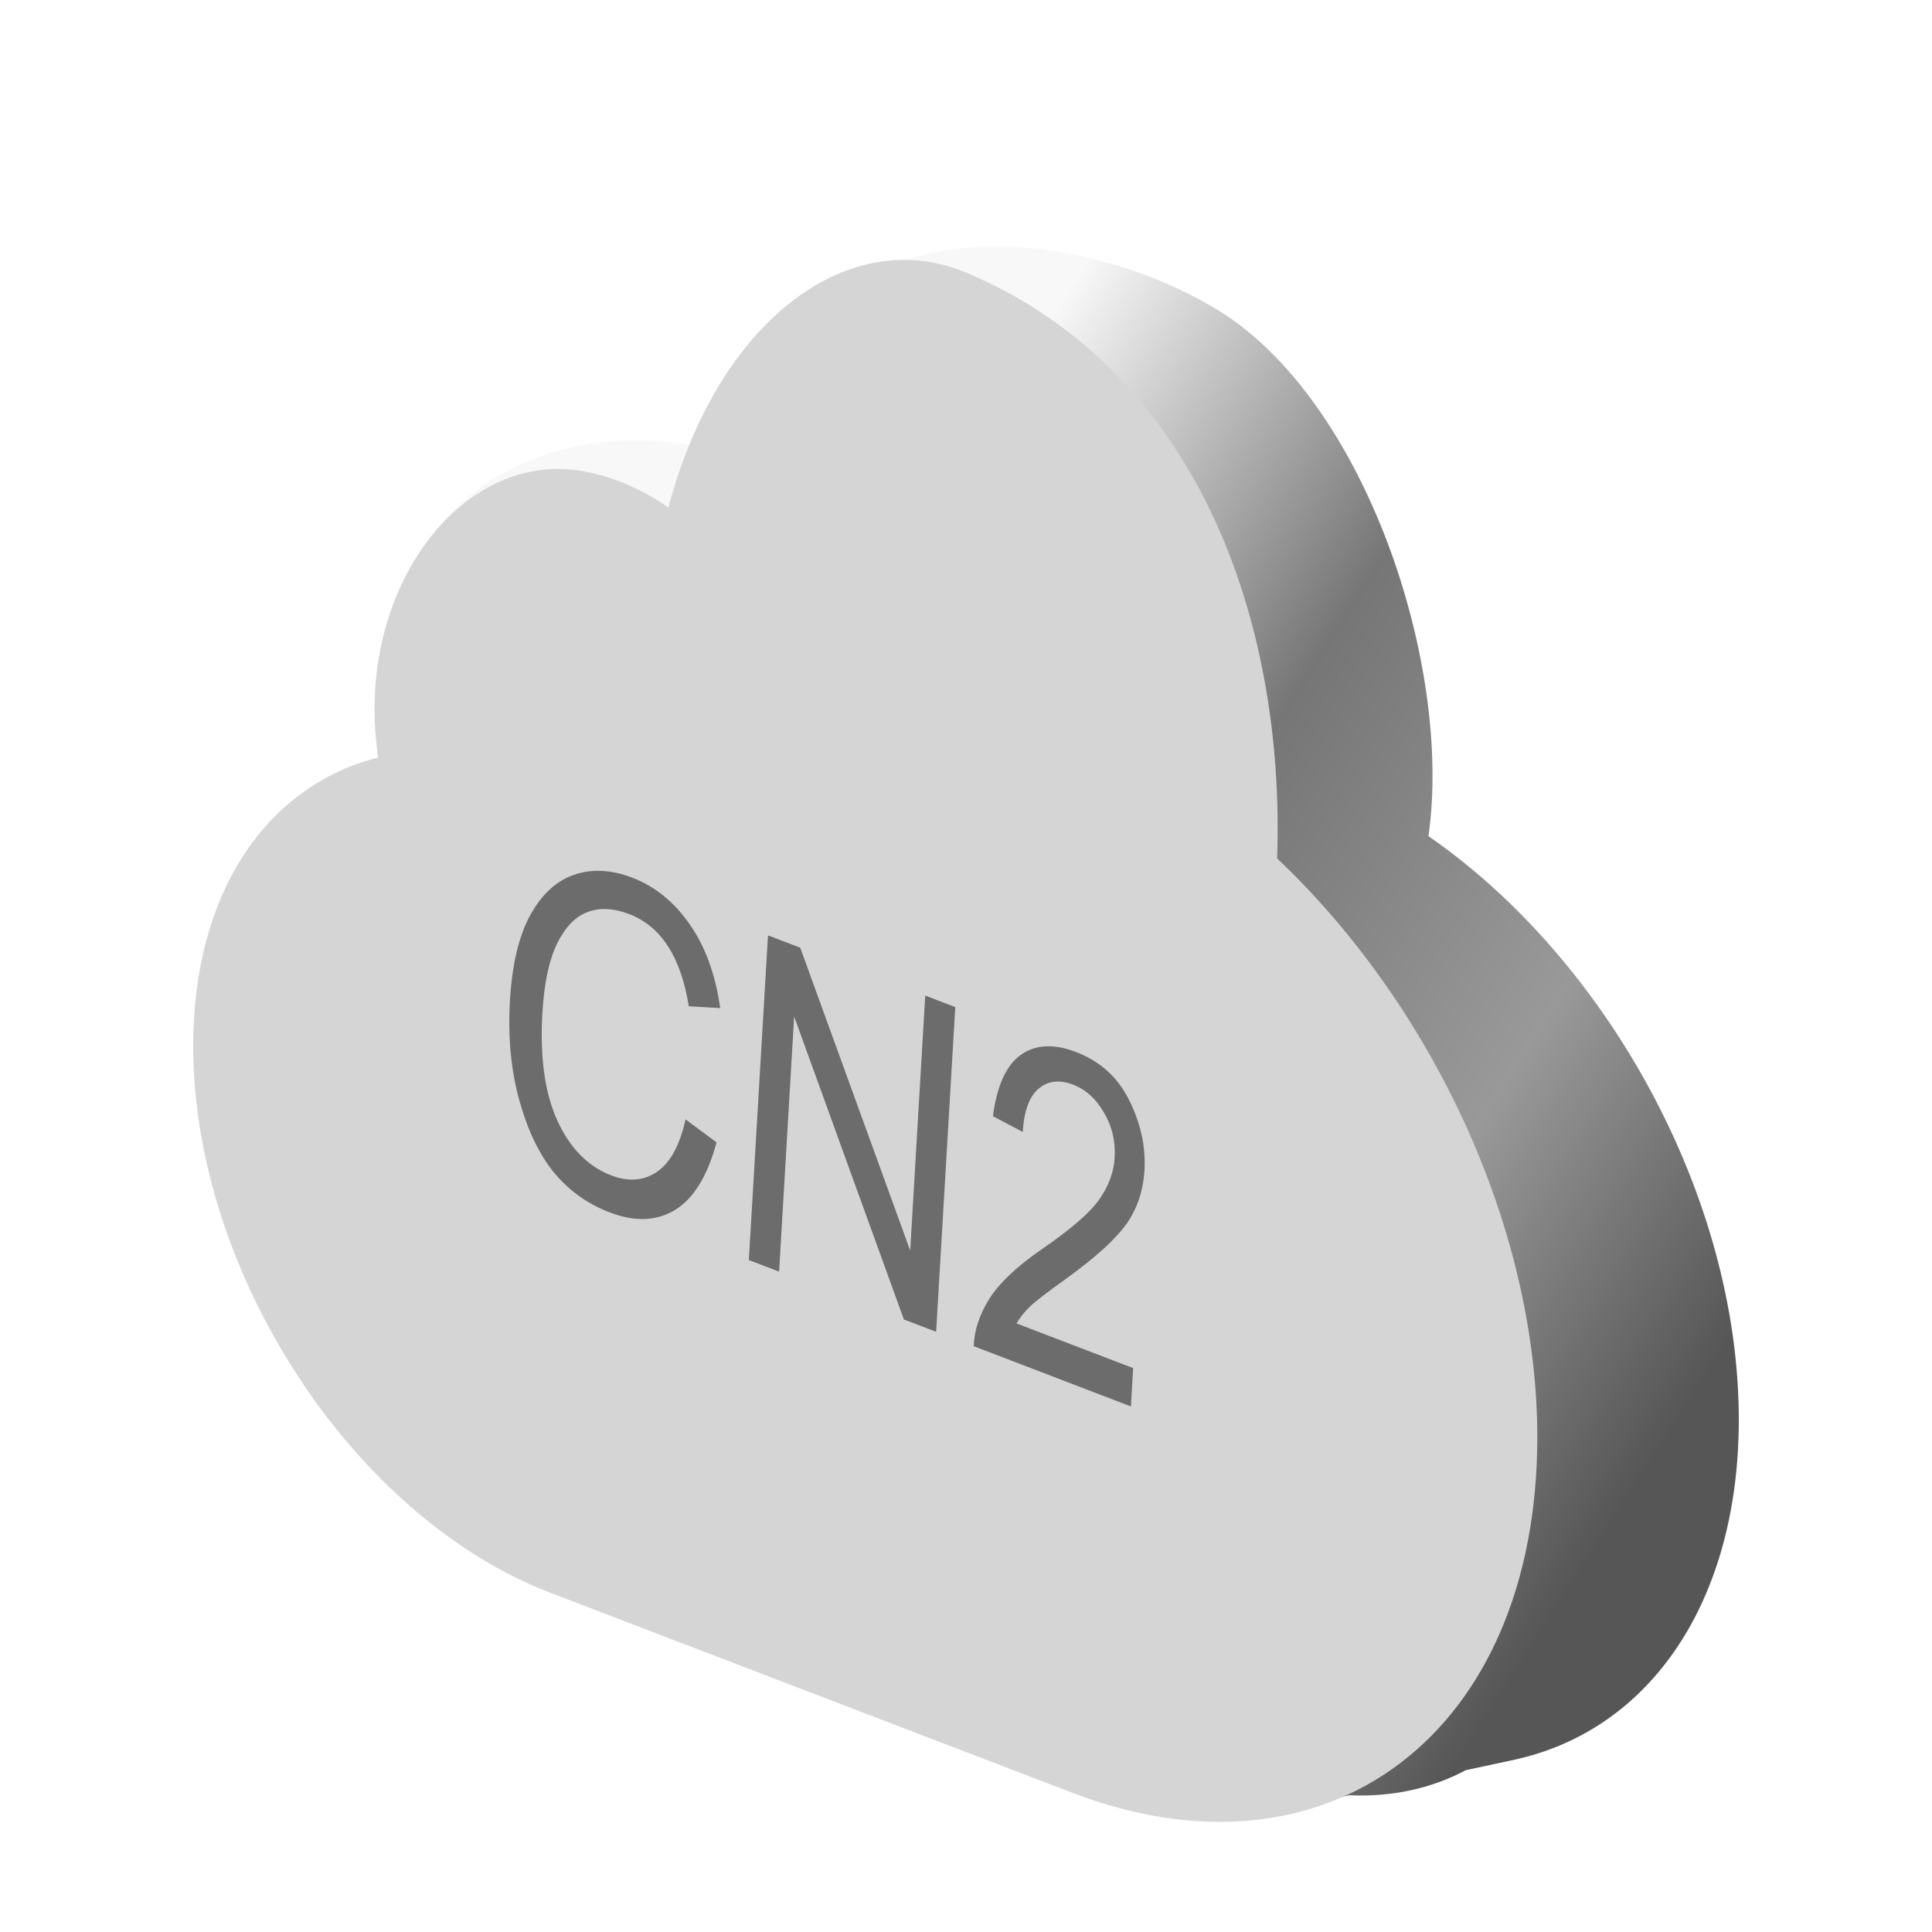 <svg width="80" height="80" viewBox="0 0 80 80" fill="none" xmlns="http://www.w3.org/2000/svg">
<g id="Frame 392">
<g id="&#232;&#131;&#140;-&#228;&#186;&#145;-&#230;&#143;&#143;&#232;&#190;&#185;" filter="url(#filter0_i_329_1911)">
<path fill-rule="evenodd" clip-rule="evenodd" d="M59.149 32.623C66.531 37.722 72 47.551 72 56.788C72 64.213 68.403 69.643 62.666 70.876L60.693 71.3C59.28 72.053 57.647 72.418 55.868 72.338L53.487 72.85C51.569 73.262 49.468 73.14 47.311 72.492C43.751 71.423 40.435 69.088 37.695 66.036L29.275 62.81C21.442 59.809 15.093 50.088 15.093 41.097C15.093 37.611 16.048 34.746 17.674 32.721C16.668 30.602 16.052 28.432 16.052 26.34C16.052 17.492 24.472 14.611 30.941 17.089C31.13 17.162 31.32 17.242 31.509 17.328C31.583 16.338 31.74 15.426 31.99 14.615C34.628 6.04 44.956 7.472 50.457 10.857C56.52 14.587 60.162 25.531 59.149 32.623Z" fill="url(#paint0_linear_329_1911)"/>
</g>
<g id="Union" filter="url(#filter1_d_329_1911)">
<path fill-rule="evenodd" clip-rule="evenodd" d="M51.884 33.546C58.264 39.589 62.656 48.805 62.656 57.515C62.656 69.719 54.037 76.309 43.405 72.236L43.211 72.161L43.178 72.149L21.79 63.954C13.622 60.825 7 50.687 7 41.312C7 34.903 10.094 30.509 14.662 29.369C14.655 29.32 14.647 29.27 14.64 29.221C13.668 22.339 18.235 16.415 23.405 17.561C24.585 17.823 25.677 18.311 26.676 19.019C28.723 11.266 34.152 7.241 39.025 9.295C48.546 13.307 52.221 23.653 51.884 33.546Z" fill="#D5D5D5"/>
</g>
<g id="CN2">
<path d="M28.387 46.351L29.671 47.303C29.293 48.702 28.718 49.636 27.948 50.103C27.184 50.567 26.283 50.6 25.246 50.203C24.334 49.853 23.568 49.307 22.948 48.563C22.333 47.815 21.851 46.811 21.501 45.551C21.156 44.294 21.028 42.916 21.117 41.418C21.204 39.938 21.482 38.767 21.952 37.902C22.428 37.034 23.033 36.475 23.768 36.225C24.503 35.969 25.305 36.008 26.173 36.34C27.123 36.704 27.919 37.35 28.562 38.278C29.206 39.2 29.626 40.355 29.823 41.743L28.521 41.667C28.195 39.628 27.374 38.357 26.058 37.853C25.403 37.602 24.824 37.574 24.322 37.769C23.819 37.958 23.4 38.395 23.064 39.078C22.733 39.765 22.531 40.716 22.46 41.933C22.351 43.773 22.559 45.266 23.083 46.411C23.608 47.549 24.35 48.303 25.311 48.671C26.021 48.943 26.649 48.896 27.195 48.53C27.747 48.16 28.145 47.434 28.387 46.351Z" fill="#6C6C6C"/>
<path d="M31.008 52.176L31.801 38.731L33.136 39.243L37.689 51.782L38.312 41.225L39.556 41.702L38.763 55.147L37.428 54.636L32.884 42.091L32.261 52.656L31.008 52.176Z" fill="#6C6C6C"/>
<path d="M46.922 56.651L46.829 58.238L40.319 55.743C40.34 55.095 40.555 54.443 40.962 53.786C41.374 53.131 42.096 52.448 43.126 51.736C44.331 50.909 45.128 50.221 45.517 49.67C45.907 49.113 46.12 48.538 46.155 47.944C46.196 47.26 46.048 46.634 45.713 46.068C45.384 45.498 44.957 45.113 44.433 44.912C43.871 44.697 43.396 44.752 43.008 45.079C42.62 45.405 42.401 46.003 42.35 46.871L41.115 46.22C41.279 44.963 41.661 44.119 42.261 43.686C42.868 43.249 43.632 43.208 44.555 43.561C45.559 43.946 46.296 44.616 46.764 45.571C47.238 46.528 47.447 47.489 47.389 48.455C47.339 49.311 47.088 50.056 46.638 50.69C46.188 51.318 45.359 52.069 44.152 52.945C43.382 53.494 42.882 53.878 42.652 54.096C42.427 54.316 42.24 54.551 42.091 54.8L46.922 56.651Z" fill="#6C6C6C"/>
</g>
</g>
<defs>
<filter id="filter0_i_329_1911" x="15.093" y="8.208" width="56.908" height="66.881" filterUnits="userSpaceOnUse" color-interpolation-filters="sRGB">
<feFlood flood-opacity="0" result="BackgroundImageFix"/>
<feBlend mode="normal" in="SourceGraphic" in2="BackgroundImageFix" result="shape"/>
<feColorMatrix in="SourceAlpha" type="matrix" values="0 0 0 0 0 0 0 0 0 0 0 0 0 0 0 0 0 0 127 0" result="hardAlpha"/>
<feOffset dy="2"/>
<feGaussianBlur stdDeviation="1"/>
<feComposite in2="hardAlpha" operator="arithmetic" k2="-1" k3="1"/>
<feColorMatrix type="matrix" values="0 0 0 0 0 0 0 0 0 0 0 0 0 0 0 0 0 0 0.15 0"/>
<feBlend mode="normal" in2="shape" result="effect1_innerShadow_329_1911"/>
</filter>
<filter id="filter1_d_329_1911" x="6" y="8.762" width="59.656" height="68.678" filterUnits="userSpaceOnUse" color-interpolation-filters="sRGB">
<feFlood flood-opacity="0" result="BackgroundImageFix"/>
<feColorMatrix in="SourceAlpha" type="matrix" values="0 0 0 0 0 0 0 0 0 0 0 0 0 0 0 0 0 0 127 0" result="hardAlpha"/>
<feOffset dx="1" dy="2"/>
<feGaussianBlur stdDeviation="1"/>
<feComposite in2="hardAlpha" operator="out"/>
<feColorMatrix type="matrix" values="0 0 0 0 0.016 0 0 0 0 0.125 0 0 0 0 0.354 0 0 0 0.2 0"/>
<feBlend mode="normal" in2="BackgroundImageFix" result="effect1_dropShadow_329_1911"/>
<feBlend mode="normal" in="SourceGraphic" in2="effect1_dropShadow_329_1911" result="shape"/>
</filter>
<linearGradient id="paint0_linear_329_1911" x1="43.787" y1="10.472" x2="83.093" y2="35.679" gradientUnits="userSpaceOnUse">
<stop offset="0.003" stop-color="#F8F8F8"/>
<stop offset="0.365" stop-color="#767676"/>
<stop offset="0.708" stop-color="#999999"/>
<stop offset="1" stop-color="#565656"/>
</linearGradient>
</defs>
</svg>
